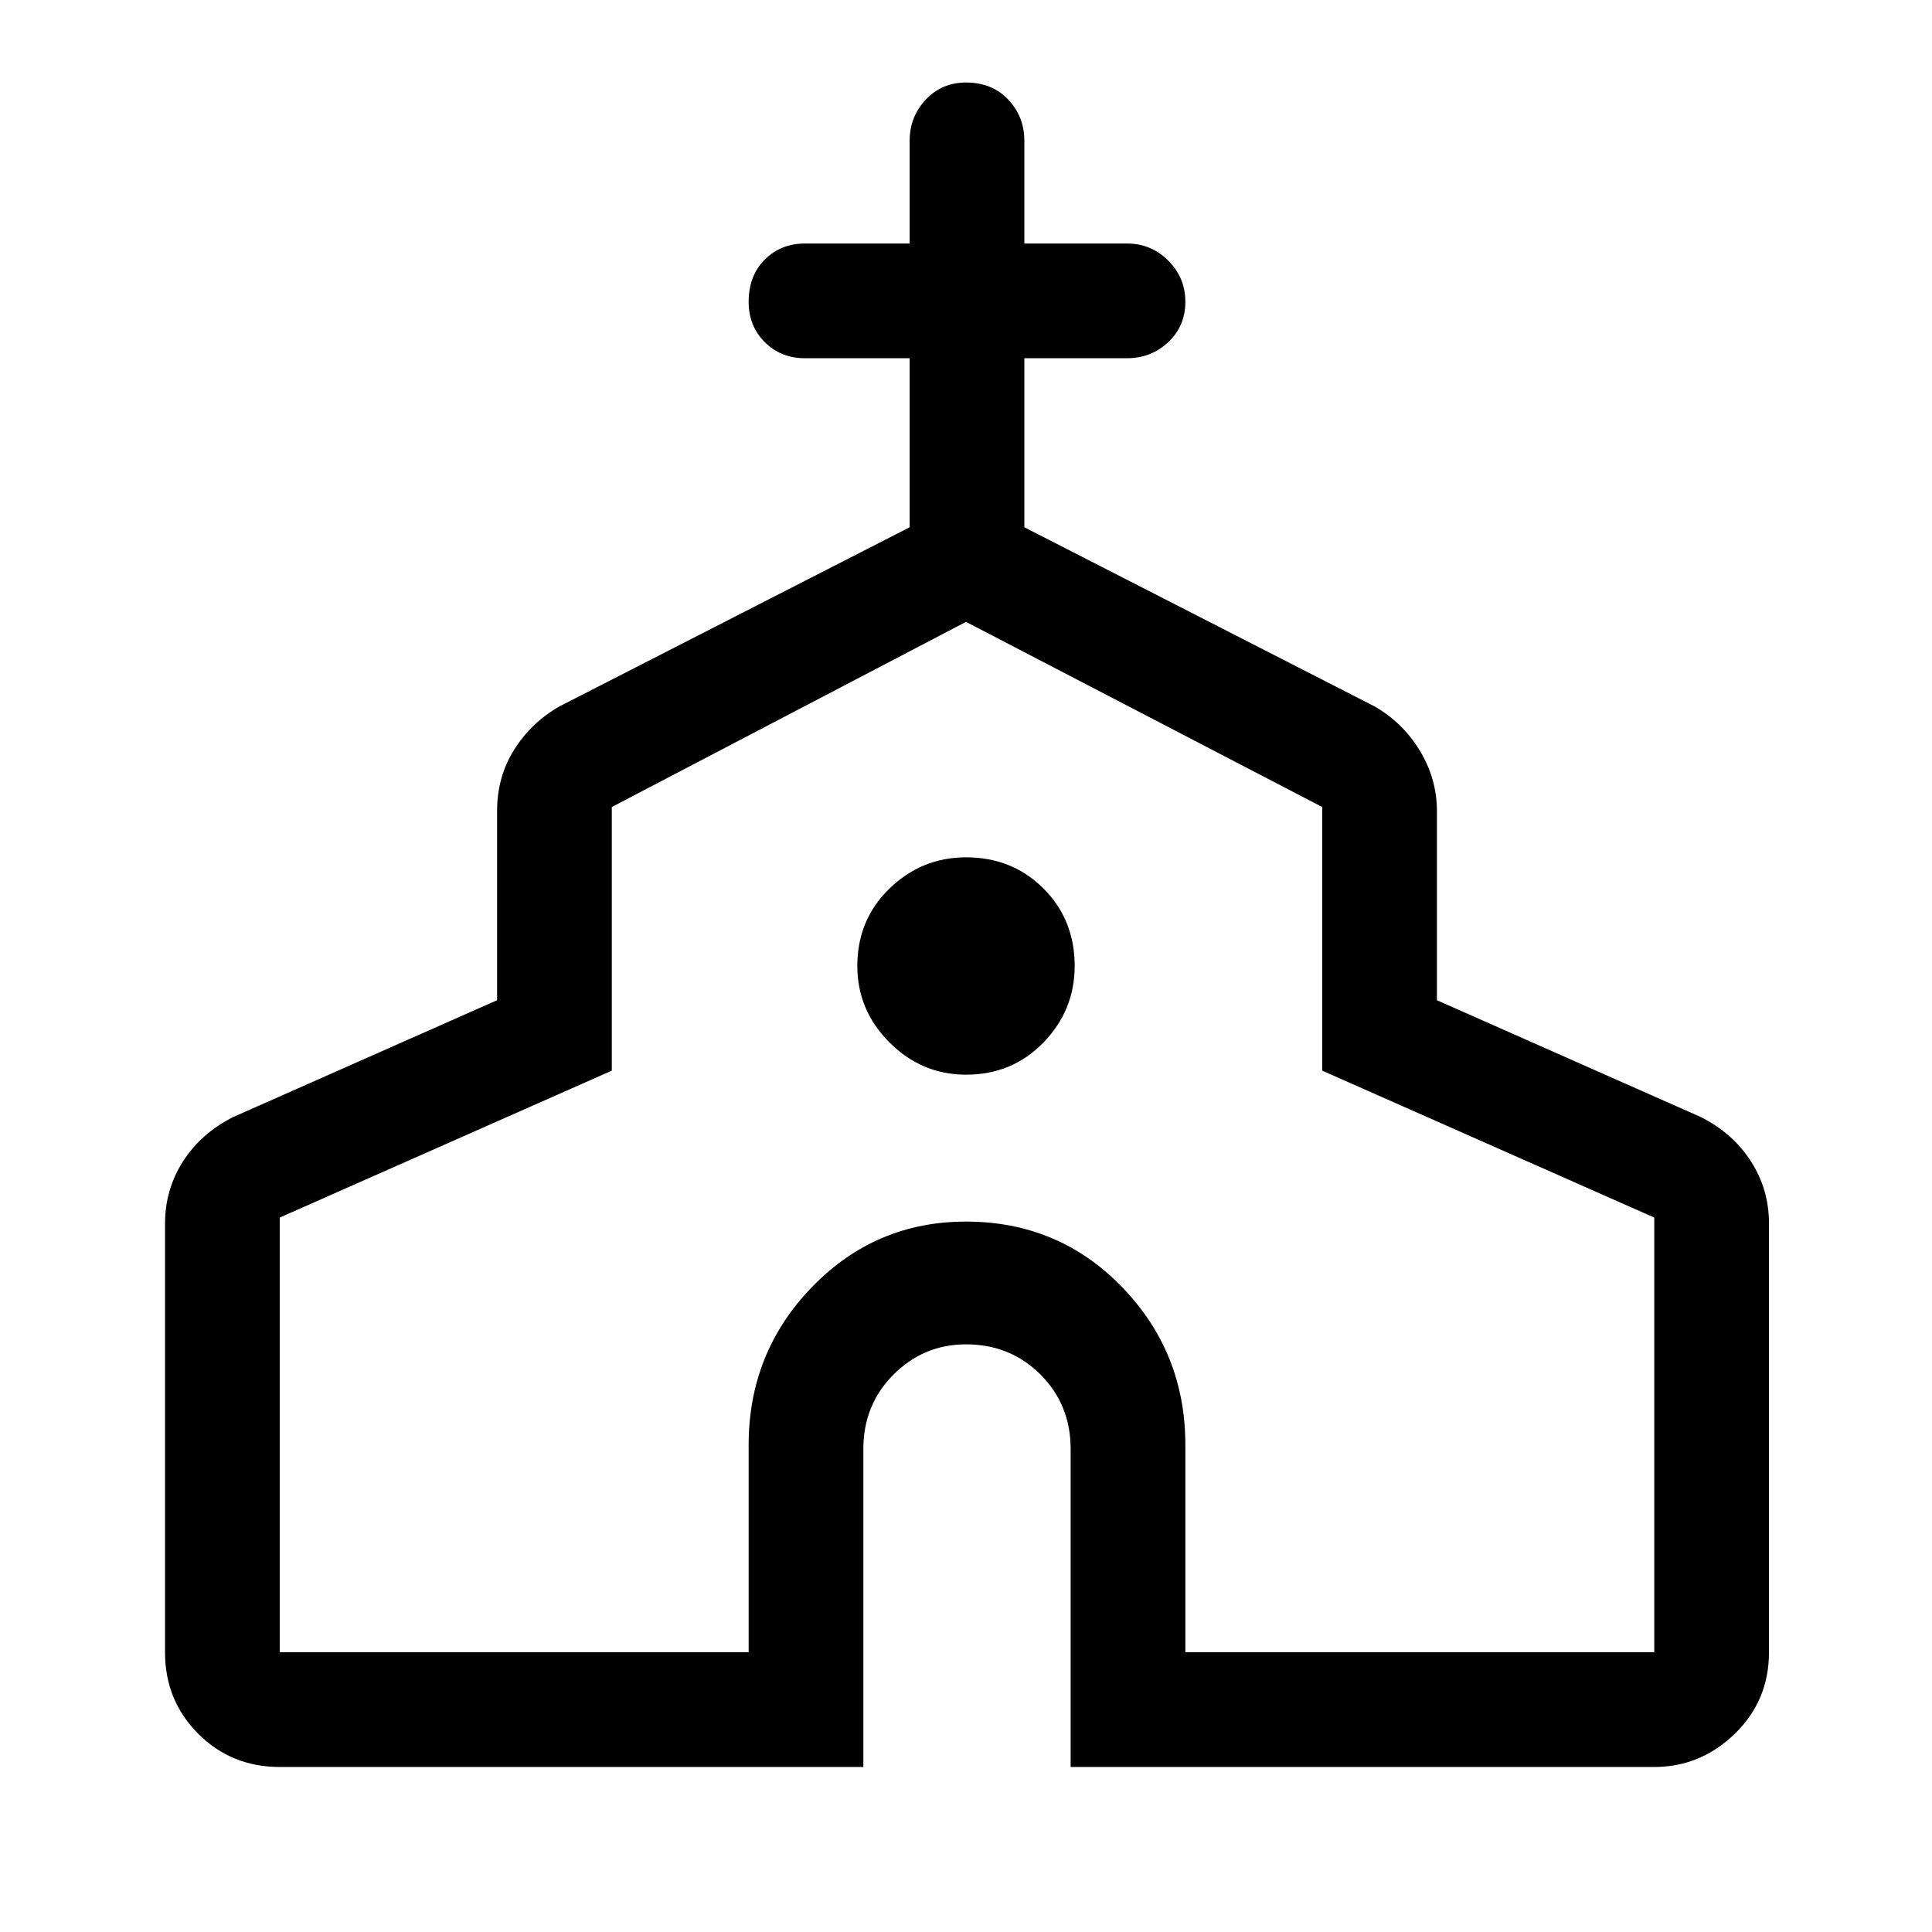 <svg xmlns="http://www.w3.org/2000/svg" height="48" width="48"><path d="M6.95 43.9q-1.2 0-2.025-.825T4.1 41.05V30.4q0-.85.45-1.55.45-.7 1.25-1.1l6.55-2.9v-4.7q0-.85.425-1.525.425-.675 1.125-1.075l8.7-4.45V8.9H20q-.6 0-1-.4t-.4-1q0-.65.4-1.05t1-.4h2.6V3.5q0-.6.4-1.025.4-.425 1-.425.65 0 1.05.425t.4 1.025v2.55H28q.6 0 1.025.425.425.425.425 1.025 0 .6-.425 1T28 8.9h-2.55v4.2l8.7 4.45q.7.4 1.125 1.1.425.7.425 1.5v4.7l6.55 2.9q.8.4 1.25 1.1.45.7.45 1.55v10.65q0 1.2-.85 2.025t-2 .825H26.6V36q0-1.1-.75-1.85T24 33.4q-1.05 0-1.8.75T21.45 36v7.9Zm0-2.85H18.6V35.9q0-2.3 1.575-3.925T24 30.35q2.3 0 3.875 1.625Q29.45 33.6 29.45 35.9v5.15H41.1v-10.8l-8.25-3.65v-6.55L24 15.45l-8.8 4.6v6.55l-8.25 3.65ZM24 26.7q1.15 0 1.925-.8.775-.8.775-1.9 0-1.15-.775-1.925Q25.15 21.3 24 21.3q-1.1 0-1.9.775-.8.775-.8 1.925 0 1.1.8 1.9.8.8 1.9.8Zm0 1.5Z"/></svg>